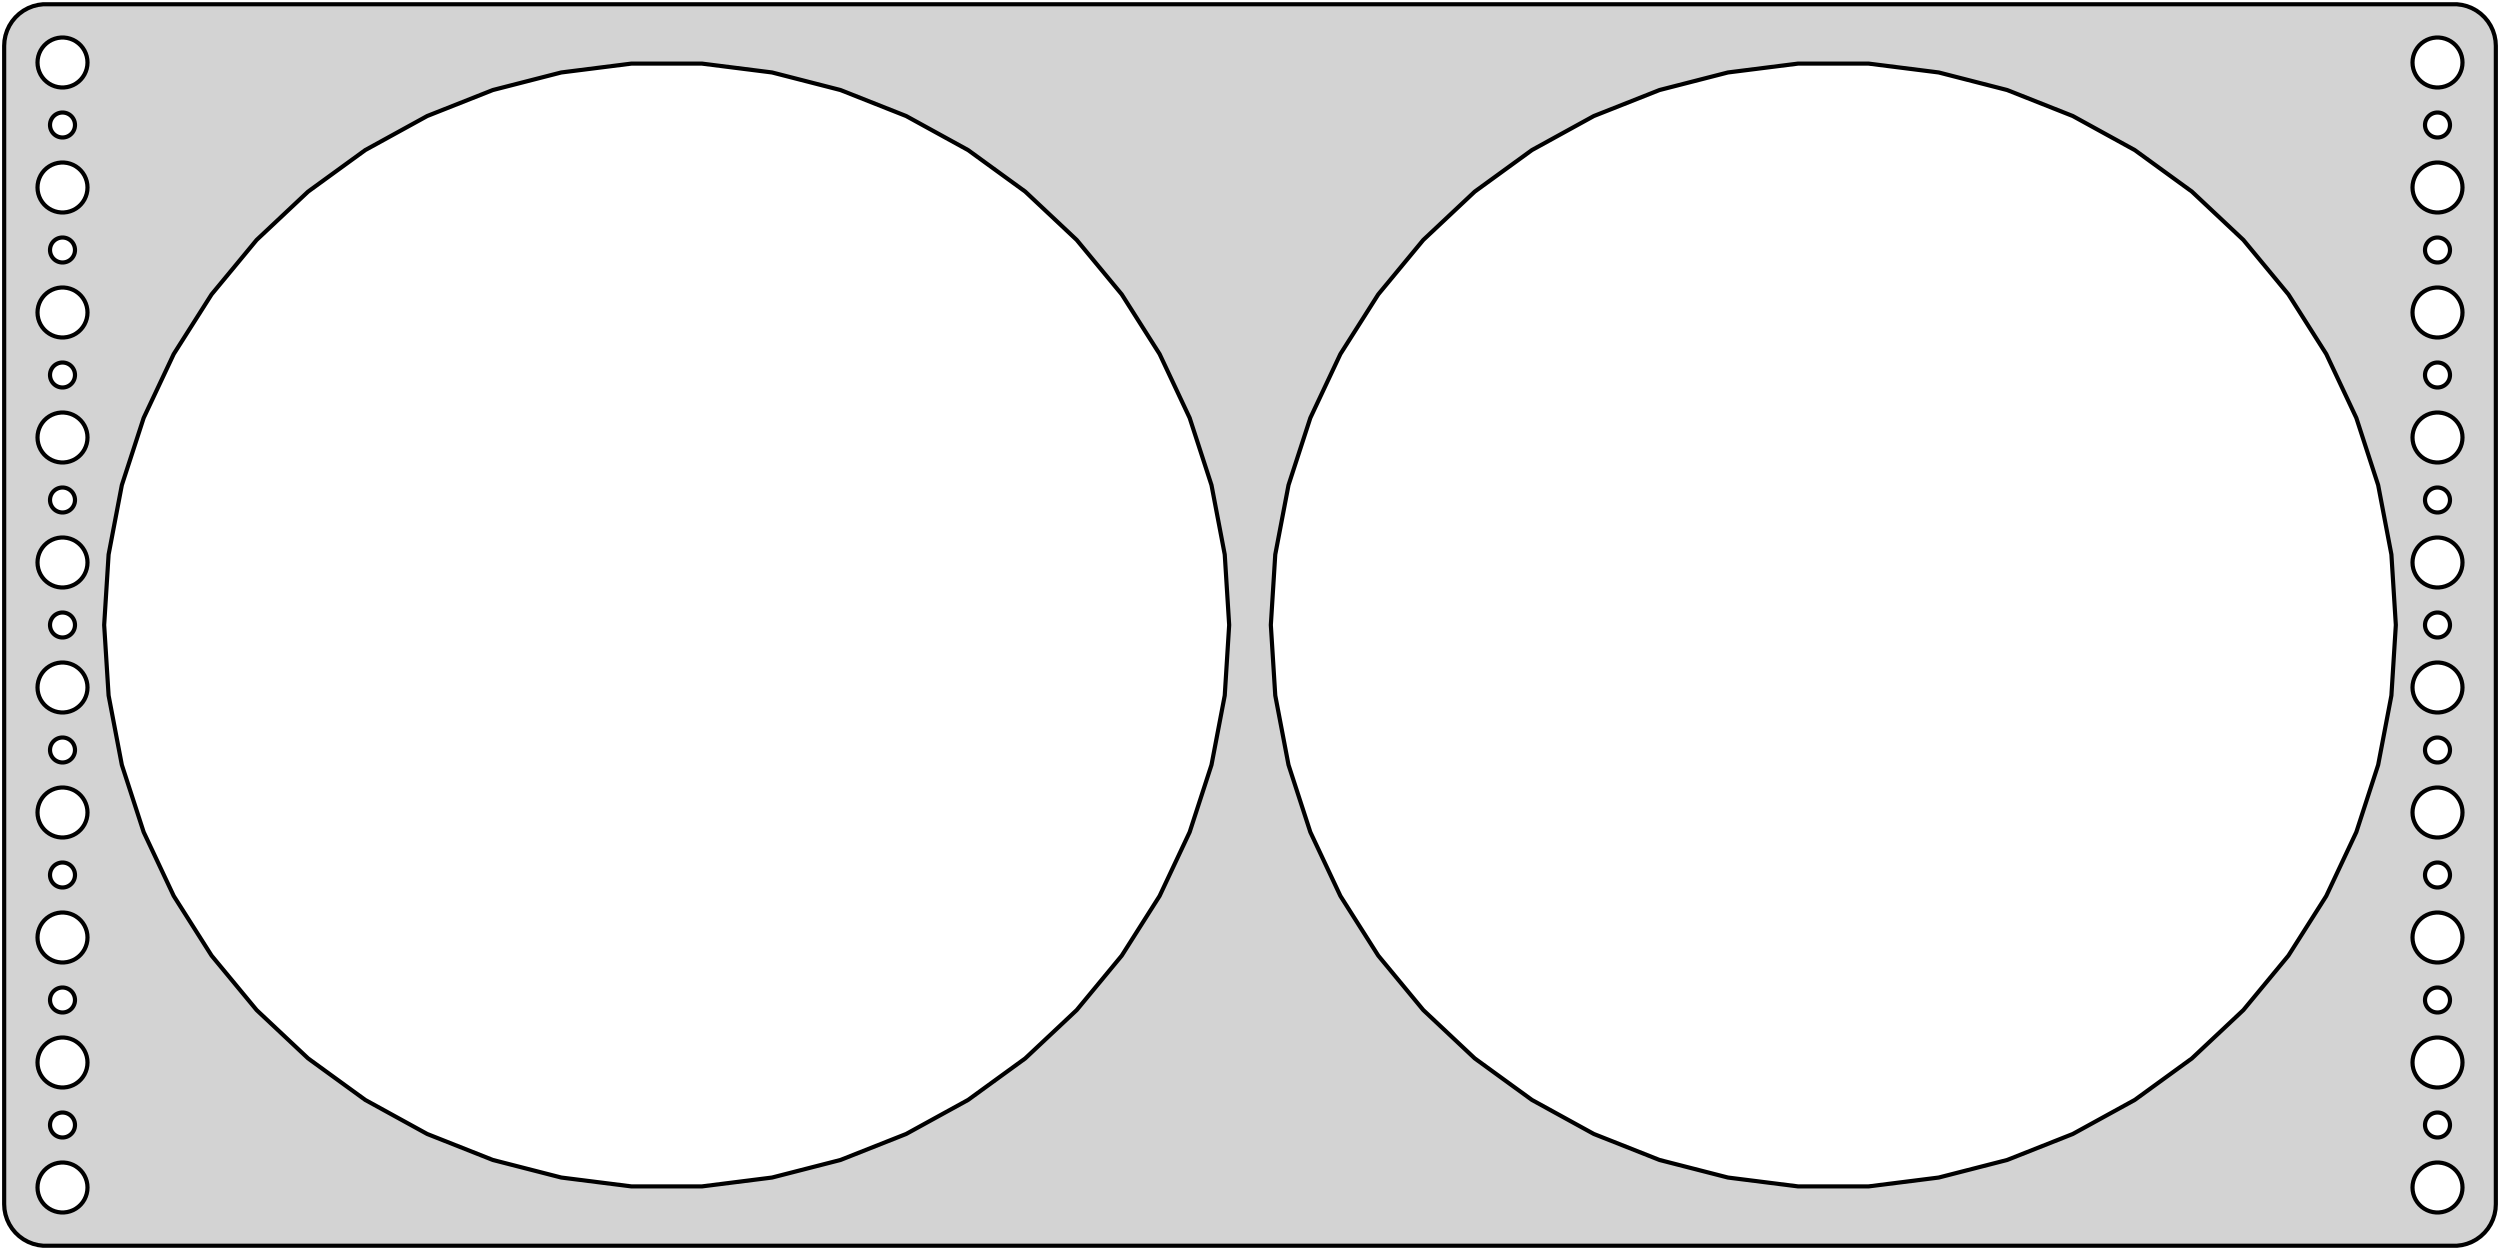 <?xml version="1.0" standalone="no"?>
<!DOCTYPE svg PUBLIC "-//W3C//DTD SVG 1.1//EN" "http://www.w3.org/Graphics/SVG/1.1/DTD/svg11.dtd">
<svg width="300mm" height="150mm" viewBox="-150 -75 300 150" xmlns="http://www.w3.org/2000/svg" version="1.1">
<title>OpenSCAD Model</title>
<path d="
M 145.437,74.411 L 146.045,74.255 L 146.629,74.024 L 147.179,73.722 L 147.687,73.353 L 148.145,72.923
 L 148.545,72.439 L 148.882,71.909 L 149.149,71.341 L 149.343,70.743 L 149.461,70.127 L 149.5,69.5
 L 149.5,-69.5 L 149.461,-70.127 L 149.343,-70.743 L 149.149,-71.341 L 148.882,-71.909 L 148.545,-72.439
 L 148.145,-72.923 L 147.687,-73.353 L 147.179,-73.722 L 146.629,-74.024 L 146.045,-74.255 L 145.437,-74.411
 L 144.814,-74.49 L -144.814,-74.49 L -145.437,-74.411 L -146.045,-74.255 L -146.629,-74.024 L -147.179,-73.722
 L -147.687,-73.353 L -148.145,-72.923 L -148.545,-72.439 L -148.882,-71.909 L -149.149,-71.341 L -149.343,-70.743
 L -149.461,-70.127 L -149.5,-69.5 L -149.5,69.5 L -149.461,70.127 L -149.343,70.743 L -149.149,71.341
 L -148.882,71.909 L -148.545,72.439 L -148.145,72.923 L -147.687,73.353 L -147.179,73.722 L -146.629,74.024
 L -146.045,74.255 L -145.437,74.411 L -144.814,74.49 L 144.814,74.49 z
M -142.688,-64.506 L -143.062,-64.553 L -143.427,-64.647 L -143.777,-64.785 L -144.107,-64.967 L -144.412,-65.189
 L -144.687,-65.446 L -144.927,-65.737 L -145.129,-66.055 L -145.289,-66.396 L -145.406,-66.754 L -145.476,-67.124
 L -145.5,-67.5 L -145.476,-67.876 L -145.406,-68.246 L -145.289,-68.604 L -145.129,-68.945 L -144.927,-69.263
 L -144.687,-69.554 L -144.412,-69.811 L -144.107,-70.033 L -143.777,-70.215 L -143.427,-70.353 L -143.062,-70.447
 L -142.688,-70.494 L -142.312,-70.494 L -141.938,-70.447 L -141.573,-70.353 L -141.223,-70.215 L -140.893,-70.033
 L -140.588,-69.811 L -140.313,-69.554 L -140.073,-69.263 L -139.871,-68.945 L -139.711,-68.604 L -139.594,-68.246
 L -139.524,-67.876 L -139.5,-67.5 L -139.524,-67.124 L -139.594,-66.754 L -139.711,-66.396 L -139.871,-66.055
 L -140.073,-65.737 L -140.313,-65.446 L -140.588,-65.189 L -140.893,-64.967 L -141.223,-64.785 L -141.573,-64.647
 L -141.938,-64.553 L -142.312,-64.506 z
M 142.312,-64.506 L 141.938,-64.553 L 141.573,-64.647 L 141.223,-64.785 L 140.893,-64.967 L 140.588,-65.189
 L 140.313,-65.446 L 140.073,-65.737 L 139.871,-66.055 L 139.711,-66.396 L 139.594,-66.754 L 139.524,-67.124
 L 139.5,-67.5 L 139.524,-67.876 L 139.594,-68.246 L 139.711,-68.604 L 139.871,-68.945 L 140.073,-69.263
 L 140.313,-69.554 L 140.588,-69.811 L 140.893,-70.033 L 141.223,-70.215 L 141.573,-70.353 L 141.938,-70.447
 L 142.312,-70.494 L 142.688,-70.494 L 143.062,-70.447 L 143.427,-70.353 L 143.777,-70.215 L 144.107,-70.033
 L 144.412,-69.811 L 144.687,-69.554 L 144.927,-69.263 L 145.129,-68.945 L 145.289,-68.604 L 145.406,-68.246
 L 145.476,-67.876 L 145.5,-67.5 L 145.476,-67.124 L 145.406,-66.754 L 145.289,-66.396 L 145.129,-66.055
 L 144.927,-65.737 L 144.687,-65.446 L 144.412,-65.189 L 144.107,-64.967 L 143.777,-64.785 L 143.427,-64.647
 L 143.062,-64.553 L 142.688,-64.506 z
M -74.238,67.367 L -82.648,66.304 L -90.859,64.196 L -98.74,61.076 L -106.168,56.992 L -113.026,52.01
 L -119.205,46.207 L -124.609,39.675 L -129.151,32.518 L -132.76,24.848 L -135.379,16.787 L -136.968,8.46
 L -137.5,-0 L -136.968,-8.46 L -135.379,-16.787 L -132.76,-24.848 L -129.151,-32.518 L -124.609,-39.675
 L -119.205,-46.207 L -113.026,-52.01 L -106.168,-56.992 L -98.74,-61.076 L -90.859,-64.196 L -82.648,-66.304
 L -74.238,-67.367 L -65.762,-67.367 L -57.352,-66.304 L -49.141,-64.196 L -41.26,-61.076 L -33.832,-56.992
 L -26.974,-52.01 L -20.795,-46.207 L -15.391,-39.675 L -10.849,-32.518 L -7.24,-24.848 L -4.621,-16.787
 L -3.032,-8.46 L -2.5,-0 L -3.032,8.46 L -4.621,16.787 L -7.24,24.848 L -10.849,32.518
 L -15.391,39.675 L -20.795,46.207 L -26.974,52.01 L -33.832,56.992 L -41.26,61.076 L -49.141,64.196
 L -57.352,66.304 L -65.762,67.367 z
M 65.762,67.367 L 57.352,66.304 L 49.141,64.196 L 41.26,61.076 L 33.832,56.992 L 26.974,52.01
 L 20.795,46.207 L 15.391,39.675 L 10.849,32.518 L 7.24,24.848 L 4.621,16.787 L 3.032,8.46
 L 2.5,-0 L 3.032,-8.46 L 4.621,-16.787 L 7.24,-24.848 L 10.849,-32.518 L 15.391,-39.675
 L 20.795,-46.207 L 26.974,-52.01 L 33.832,-56.992 L 41.26,-61.076 L 49.141,-64.196 L 57.352,-66.304
 L 65.762,-67.367 L 74.238,-67.367 L 82.648,-66.304 L 90.859,-64.196 L 98.74,-61.076 L 106.168,-56.992
 L 113.026,-52.01 L 119.205,-46.207 L 124.609,-39.675 L 129.151,-32.518 L 132.76,-24.848 L 135.379,-16.787
 L 136.968,-8.46 L 137.5,-0 L 136.968,8.46 L 135.379,16.787 L 132.76,24.848 L 129.151,32.518
 L 124.609,39.675 L 119.205,46.207 L 113.026,52.01 L 106.168,56.992 L 98.74,61.076 L 90.859,64.196
 L 82.648,66.304 L 74.238,67.367 z
M -142.594,-58.503 L -142.781,-58.527 L -142.964,-58.573 L -143.139,-58.643 L -143.304,-58.733 L -143.456,-58.844
 L -143.593,-58.973 L -143.714,-59.118 L -143.814,-59.277 L -143.895,-59.448 L -143.953,-59.627 L -143.988,-59.812
 L -144,-60 L -143.988,-60.188 L -143.953,-60.373 L -143.895,-60.552 L -143.814,-60.723 L -143.714,-60.882
 L -143.593,-61.027 L -143.456,-61.156 L -143.304,-61.267 L -143.139,-61.357 L -142.964,-61.427 L -142.781,-61.473
 L -142.594,-61.497 L -142.406,-61.497 L -142.219,-61.473 L -142.036,-61.427 L -141.861,-61.357 L -141.696,-61.267
 L -141.544,-61.156 L -141.407,-61.027 L -141.286,-60.882 L -141.186,-60.723 L -141.105,-60.552 L -141.047,-60.373
 L -141.012,-60.188 L -141,-60 L -141.012,-59.812 L -141.047,-59.627 L -141.105,-59.448 L -141.186,-59.277
 L -141.286,-59.118 L -141.407,-58.973 L -141.544,-58.844 L -141.696,-58.733 L -141.861,-58.643 L -142.036,-58.573
 L -142.219,-58.527 L -142.406,-58.503 z
M 142.406,-58.503 L 142.219,-58.527 L 142.036,-58.573 L 141.861,-58.643 L 141.696,-58.733 L 141.544,-58.844
 L 141.407,-58.973 L 141.286,-59.118 L 141.186,-59.277 L 141.105,-59.448 L 141.047,-59.627 L 141.012,-59.812
 L 141,-60 L 141.012,-60.188 L 141.047,-60.373 L 141.105,-60.552 L 141.186,-60.723 L 141.286,-60.882
 L 141.407,-61.027 L 141.544,-61.156 L 141.696,-61.267 L 141.861,-61.357 L 142.036,-61.427 L 142.219,-61.473
 L 142.406,-61.497 L 142.594,-61.497 L 142.781,-61.473 L 142.964,-61.427 L 143.139,-61.357 L 143.304,-61.267
 L 143.456,-61.156 L 143.593,-61.027 L 143.714,-60.882 L 143.814,-60.723 L 143.895,-60.552 L 143.953,-60.373
 L 143.988,-60.188 L 144,-60 L 143.988,-59.812 L 143.953,-59.627 L 143.895,-59.448 L 143.814,-59.277
 L 143.714,-59.118 L 143.593,-58.973 L 143.456,-58.844 L 143.304,-58.733 L 143.139,-58.643 L 142.964,-58.573
 L 142.781,-58.527 L 142.594,-58.503 z
M -142.688,-49.506 L -143.062,-49.553 L -143.427,-49.647 L -143.777,-49.785 L -144.107,-49.967 L -144.412,-50.188
 L -144.687,-50.446 L -144.927,-50.737 L -145.129,-51.055 L -145.289,-51.396 L -145.406,-51.754 L -145.476,-52.124
 L -145.5,-52.5 L -145.476,-52.876 L -145.406,-53.246 L -145.289,-53.604 L -145.129,-53.945 L -144.927,-54.263
 L -144.687,-54.554 L -144.412,-54.812 L -144.107,-55.033 L -143.777,-55.215 L -143.427,-55.353 L -143.062,-55.447
 L -142.688,-55.494 L -142.312,-55.494 L -141.938,-55.447 L -141.573,-55.353 L -141.223,-55.215 L -140.893,-55.033
 L -140.588,-54.812 L -140.313,-54.554 L -140.073,-54.263 L -139.871,-53.945 L -139.711,-53.604 L -139.594,-53.246
 L -139.524,-52.876 L -139.5,-52.5 L -139.524,-52.124 L -139.594,-51.754 L -139.711,-51.396 L -139.871,-51.055
 L -140.073,-50.737 L -140.313,-50.446 L -140.588,-50.188 L -140.893,-49.967 L -141.223,-49.785 L -141.573,-49.647
 L -141.938,-49.553 L -142.312,-49.506 z
M 142.312,-49.506 L 141.938,-49.553 L 141.573,-49.647 L 141.223,-49.785 L 140.893,-49.967 L 140.588,-50.188
 L 140.313,-50.446 L 140.073,-50.737 L 139.871,-51.055 L 139.711,-51.396 L 139.594,-51.754 L 139.524,-52.124
 L 139.5,-52.5 L 139.524,-52.876 L 139.594,-53.246 L 139.711,-53.604 L 139.871,-53.945 L 140.073,-54.263
 L 140.313,-54.554 L 140.588,-54.812 L 140.893,-55.033 L 141.223,-55.215 L 141.573,-55.353 L 141.938,-55.447
 L 142.312,-55.494 L 142.688,-55.494 L 143.062,-55.447 L 143.427,-55.353 L 143.777,-55.215 L 144.107,-55.033
 L 144.412,-54.812 L 144.687,-54.554 L 144.927,-54.263 L 145.129,-53.945 L 145.289,-53.604 L 145.406,-53.246
 L 145.476,-52.876 L 145.5,-52.5 L 145.476,-52.124 L 145.406,-51.754 L 145.289,-51.396 L 145.129,-51.055
 L 144.927,-50.737 L 144.687,-50.446 L 144.412,-50.188 L 144.107,-49.967 L 143.777,-49.785 L 143.427,-49.647
 L 143.062,-49.553 L 142.688,-49.506 z
M 142.406,-43.503 L 142.219,-43.527 L 142.036,-43.573 L 141.861,-43.643 L 141.696,-43.733 L 141.544,-43.844
 L 141.407,-43.973 L 141.286,-44.118 L 141.186,-44.277 L 141.105,-44.448 L 141.047,-44.627 L 141.012,-44.812
 L 141,-45 L 141.012,-45.188 L 141.047,-45.373 L 141.105,-45.552 L 141.186,-45.723 L 141.286,-45.882
 L 141.407,-46.027 L 141.544,-46.156 L 141.696,-46.267 L 141.861,-46.357 L 142.036,-46.427 L 142.219,-46.473
 L 142.406,-46.497 L 142.594,-46.497 L 142.781,-46.473 L 142.964,-46.427 L 143.139,-46.357 L 143.304,-46.267
 L 143.456,-46.156 L 143.593,-46.027 L 143.714,-45.882 L 143.814,-45.723 L 143.895,-45.552 L 143.953,-45.373
 L 143.988,-45.188 L 144,-45 L 143.988,-44.812 L 143.953,-44.627 L 143.895,-44.448 L 143.814,-44.277
 L 143.714,-44.118 L 143.593,-43.973 L 143.456,-43.844 L 143.304,-43.733 L 143.139,-43.643 L 142.964,-43.573
 L 142.781,-43.527 L 142.594,-43.503 z
M -142.594,-43.503 L -142.781,-43.527 L -142.964,-43.573 L -143.139,-43.643 L -143.304,-43.733 L -143.456,-43.844
 L -143.593,-43.973 L -143.714,-44.118 L -143.814,-44.277 L -143.895,-44.448 L -143.953,-44.627 L -143.988,-44.812
 L -144,-45 L -143.988,-45.188 L -143.953,-45.373 L -143.895,-45.552 L -143.814,-45.723 L -143.714,-45.882
 L -143.593,-46.027 L -143.456,-46.156 L -143.304,-46.267 L -143.139,-46.357 L -142.964,-46.427 L -142.781,-46.473
 L -142.594,-46.497 L -142.406,-46.497 L -142.219,-46.473 L -142.036,-46.427 L -141.861,-46.357 L -141.696,-46.267
 L -141.544,-46.156 L -141.407,-46.027 L -141.286,-45.882 L -141.186,-45.723 L -141.105,-45.552 L -141.047,-45.373
 L -141.012,-45.188 L -141,-45 L -141.012,-44.812 L -141.047,-44.627 L -141.105,-44.448 L -141.186,-44.277
 L -141.286,-44.118 L -141.407,-43.973 L -141.544,-43.844 L -141.696,-43.733 L -141.861,-43.643 L -142.036,-43.573
 L -142.219,-43.527 L -142.406,-43.503 z
M 142.312,-34.506 L 141.938,-34.553 L 141.573,-34.647 L 141.223,-34.785 L 140.893,-34.967 L 140.588,-35.188
 L 140.313,-35.446 L 140.073,-35.737 L 139.871,-36.055 L 139.711,-36.396 L 139.594,-36.754 L 139.524,-37.124
 L 139.5,-37.5 L 139.524,-37.876 L 139.594,-38.246 L 139.711,-38.604 L 139.871,-38.945 L 140.073,-39.263
 L 140.313,-39.554 L 140.588,-39.812 L 140.893,-40.033 L 141.223,-40.215 L 141.573,-40.353 L 141.938,-40.447
 L 142.312,-40.494 L 142.688,-40.494 L 143.062,-40.447 L 143.427,-40.353 L 143.777,-40.215 L 144.107,-40.033
 L 144.412,-39.812 L 144.687,-39.554 L 144.927,-39.263 L 145.129,-38.945 L 145.289,-38.604 L 145.406,-38.246
 L 145.476,-37.876 L 145.5,-37.5 L 145.476,-37.124 L 145.406,-36.754 L 145.289,-36.396 L 145.129,-36.055
 L 144.927,-35.737 L 144.687,-35.446 L 144.412,-35.188 L 144.107,-34.967 L 143.777,-34.785 L 143.427,-34.647
 L 143.062,-34.553 L 142.688,-34.506 z
M -142.688,-34.506 L -143.062,-34.553 L -143.427,-34.647 L -143.777,-34.785 L -144.107,-34.967 L -144.412,-35.188
 L -144.687,-35.446 L -144.927,-35.737 L -145.129,-36.055 L -145.289,-36.396 L -145.406,-36.754 L -145.476,-37.124
 L -145.5,-37.5 L -145.476,-37.876 L -145.406,-38.246 L -145.289,-38.604 L -145.129,-38.945 L -144.927,-39.263
 L -144.687,-39.554 L -144.412,-39.812 L -144.107,-40.033 L -143.777,-40.215 L -143.427,-40.353 L -143.062,-40.447
 L -142.688,-40.494 L -142.312,-40.494 L -141.938,-40.447 L -141.573,-40.353 L -141.223,-40.215 L -140.893,-40.033
 L -140.588,-39.812 L -140.313,-39.554 L -140.073,-39.263 L -139.871,-38.945 L -139.711,-38.604 L -139.594,-38.246
 L -139.524,-37.876 L -139.5,-37.5 L -139.524,-37.124 L -139.594,-36.754 L -139.711,-36.396 L -139.871,-36.055
 L -140.073,-35.737 L -140.313,-35.446 L -140.588,-35.188 L -140.893,-34.967 L -141.223,-34.785 L -141.573,-34.647
 L -141.938,-34.553 L -142.312,-34.506 z
M 142.406,-28.503 L 142.219,-28.527 L 142.036,-28.573 L 141.861,-28.643 L 141.696,-28.733 L 141.544,-28.844
 L 141.407,-28.973 L 141.286,-29.118 L 141.186,-29.277 L 141.105,-29.448 L 141.047,-29.627 L 141.012,-29.812
 L 141,-30 L 141.012,-30.188 L 141.047,-30.373 L 141.105,-30.552 L 141.186,-30.723 L 141.286,-30.882
 L 141.407,-31.027 L 141.544,-31.156 L 141.696,-31.267 L 141.861,-31.357 L 142.036,-31.427 L 142.219,-31.473
 L 142.406,-31.497 L 142.594,-31.497 L 142.781,-31.473 L 142.964,-31.427 L 143.139,-31.357 L 143.304,-31.267
 L 143.456,-31.156 L 143.593,-31.027 L 143.714,-30.882 L 143.814,-30.723 L 143.895,-30.552 L 143.953,-30.373
 L 143.988,-30.188 L 144,-30 L 143.988,-29.812 L 143.953,-29.627 L 143.895,-29.448 L 143.814,-29.277
 L 143.714,-29.118 L 143.593,-28.973 L 143.456,-28.844 L 143.304,-28.733 L 143.139,-28.643 L 142.964,-28.573
 L 142.781,-28.527 L 142.594,-28.503 z
M -142.594,-28.503 L -142.781,-28.527 L -142.964,-28.573 L -143.139,-28.643 L -143.304,-28.733 L -143.456,-28.844
 L -143.593,-28.973 L -143.714,-29.118 L -143.814,-29.277 L -143.895,-29.448 L -143.953,-29.627 L -143.988,-29.812
 L -144,-30 L -143.988,-30.188 L -143.953,-30.373 L -143.895,-30.552 L -143.814,-30.723 L -143.714,-30.882
 L -143.593,-31.027 L -143.456,-31.156 L -143.304,-31.267 L -143.139,-31.357 L -142.964,-31.427 L -142.781,-31.473
 L -142.594,-31.497 L -142.406,-31.497 L -142.219,-31.473 L -142.036,-31.427 L -141.861,-31.357 L -141.696,-31.267
 L -141.544,-31.156 L -141.407,-31.027 L -141.286,-30.882 L -141.186,-30.723 L -141.105,-30.552 L -141.047,-30.373
 L -141.012,-30.188 L -141,-30 L -141.012,-29.812 L -141.047,-29.627 L -141.105,-29.448 L -141.186,-29.277
 L -141.286,-29.118 L -141.407,-28.973 L -141.544,-28.844 L -141.696,-28.733 L -141.861,-28.643 L -142.036,-28.573
 L -142.219,-28.527 L -142.406,-28.503 z
M 142.312,-19.506 L 141.938,-19.553 L 141.573,-19.647 L 141.223,-19.785 L 140.893,-19.967 L 140.588,-20.188
 L 140.313,-20.446 L 140.073,-20.737 L 139.871,-21.055 L 139.711,-21.396 L 139.594,-21.754 L 139.524,-22.124
 L 139.5,-22.5 L 139.524,-22.876 L 139.594,-23.246 L 139.711,-23.604 L 139.871,-23.945 L 140.073,-24.263
 L 140.313,-24.554 L 140.588,-24.811 L 140.893,-25.033 L 141.223,-25.215 L 141.573,-25.353 L 141.938,-25.447
 L 142.312,-25.494 L 142.688,-25.494 L 143.062,-25.447 L 143.427,-25.353 L 143.777,-25.215 L 144.107,-25.033
 L 144.412,-24.811 L 144.687,-24.554 L 144.927,-24.263 L 145.129,-23.945 L 145.289,-23.604 L 145.406,-23.246
 L 145.476,-22.876 L 145.5,-22.5 L 145.476,-22.124 L 145.406,-21.754 L 145.289,-21.396 L 145.129,-21.055
 L 144.927,-20.737 L 144.687,-20.446 L 144.412,-20.188 L 144.107,-19.967 L 143.777,-19.785 L 143.427,-19.647
 L 143.062,-19.553 L 142.688,-19.506 z
M -142.688,-19.506 L -143.062,-19.553 L -143.427,-19.647 L -143.777,-19.785 L -144.107,-19.967 L -144.412,-20.188
 L -144.687,-20.446 L -144.927,-20.737 L -145.129,-21.055 L -145.289,-21.396 L -145.406,-21.754 L -145.476,-22.124
 L -145.5,-22.5 L -145.476,-22.876 L -145.406,-23.246 L -145.289,-23.604 L -145.129,-23.945 L -144.927,-24.263
 L -144.687,-24.554 L -144.412,-24.811 L -144.107,-25.033 L -143.777,-25.215 L -143.427,-25.353 L -143.062,-25.447
 L -142.688,-25.494 L -142.312,-25.494 L -141.938,-25.447 L -141.573,-25.353 L -141.223,-25.215 L -140.893,-25.033
 L -140.588,-24.811 L -140.313,-24.554 L -140.073,-24.263 L -139.871,-23.945 L -139.711,-23.604 L -139.594,-23.246
 L -139.524,-22.876 L -139.5,-22.5 L -139.524,-22.124 L -139.594,-21.754 L -139.711,-21.396 L -139.871,-21.055
 L -140.073,-20.737 L -140.313,-20.446 L -140.588,-20.188 L -140.893,-19.967 L -141.223,-19.785 L -141.573,-19.647
 L -141.938,-19.553 L -142.312,-19.506 z
M 142.406,-13.503 L 142.219,-13.527 L 142.036,-13.573 L 141.861,-13.643 L 141.696,-13.733 L 141.544,-13.844
 L 141.407,-13.973 L 141.286,-14.118 L 141.186,-14.277 L 141.105,-14.448 L 141.047,-14.627 L 141.012,-14.812
 L 141,-15 L 141.012,-15.188 L 141.047,-15.373 L 141.105,-15.552 L 141.186,-15.723 L 141.286,-15.882
 L 141.407,-16.027 L 141.544,-16.156 L 141.696,-16.267 L 141.861,-16.357 L 142.036,-16.427 L 142.219,-16.473
 L 142.406,-16.497 L 142.594,-16.497 L 142.781,-16.473 L 142.964,-16.427 L 143.139,-16.357 L 143.304,-16.267
 L 143.456,-16.156 L 143.593,-16.027 L 143.714,-15.882 L 143.814,-15.723 L 143.895,-15.552 L 143.953,-15.373
 L 143.988,-15.188 L 144,-15 L 143.988,-14.812 L 143.953,-14.627 L 143.895,-14.448 L 143.814,-14.277
 L 143.714,-14.118 L 143.593,-13.973 L 143.456,-13.844 L 143.304,-13.733 L 143.139,-13.643 L 142.964,-13.573
 L 142.781,-13.527 L 142.594,-13.503 z
M -142.594,-13.503 L -142.781,-13.527 L -142.964,-13.573 L -143.139,-13.643 L -143.304,-13.733 L -143.456,-13.844
 L -143.593,-13.973 L -143.714,-14.118 L -143.814,-14.277 L -143.895,-14.448 L -143.953,-14.627 L -143.988,-14.812
 L -144,-15 L -143.988,-15.188 L -143.953,-15.373 L -143.895,-15.552 L -143.814,-15.723 L -143.714,-15.882
 L -143.593,-16.027 L -143.456,-16.156 L -143.304,-16.267 L -143.139,-16.357 L -142.964,-16.427 L -142.781,-16.473
 L -142.594,-16.497 L -142.406,-16.497 L -142.219,-16.473 L -142.036,-16.427 L -141.861,-16.357 L -141.696,-16.267
 L -141.544,-16.156 L -141.407,-16.027 L -141.286,-15.882 L -141.186,-15.723 L -141.105,-15.552 L -141.047,-15.373
 L -141.012,-15.188 L -141,-15 L -141.012,-14.812 L -141.047,-14.627 L -141.105,-14.448 L -141.186,-14.277
 L -141.286,-14.118 L -141.407,-13.973 L -141.544,-13.844 L -141.696,-13.733 L -141.861,-13.643 L -142.036,-13.573
 L -142.219,-13.527 L -142.406,-13.503 z
M -142.688,-4.506 L -143.062,-4.553 L -143.427,-4.647 L -143.777,-4.786 L -144.107,-4.967 L -144.412,-5.188
 L -144.687,-5.446 L -144.927,-5.737 L -145.129,-6.055 L -145.289,-6.396 L -145.406,-6.754 L -145.476,-7.124
 L -145.5,-7.5 L -145.476,-7.876 L -145.406,-8.246 L -145.289,-8.604 L -145.129,-8.945 L -144.927,-9.263
 L -144.687,-9.554 L -144.412,-9.812 L -144.107,-10.033 L -143.777,-10.214 L -143.427,-10.353 L -143.062,-10.447
 L -142.688,-10.494 L -142.312,-10.494 L -141.938,-10.447 L -141.573,-10.353 L -141.223,-10.214 L -140.893,-10.033
 L -140.588,-9.812 L -140.313,-9.554 L -140.073,-9.263 L -139.871,-8.945 L -139.711,-8.604 L -139.594,-8.246
 L -139.524,-7.876 L -139.5,-7.5 L -139.524,-7.124 L -139.594,-6.754 L -139.711,-6.396 L -139.871,-6.055
 L -140.073,-5.737 L -140.313,-5.446 L -140.588,-5.188 L -140.893,-4.967 L -141.223,-4.786 L -141.573,-4.647
 L -141.938,-4.553 L -142.312,-4.506 z
M 142.312,-4.506 L 141.938,-4.553 L 141.573,-4.647 L 141.223,-4.786 L 140.893,-4.967 L 140.588,-5.188
 L 140.313,-5.446 L 140.073,-5.737 L 139.871,-6.055 L 139.711,-6.396 L 139.594,-6.754 L 139.524,-7.124
 L 139.5,-7.5 L 139.524,-7.876 L 139.594,-8.246 L 139.711,-8.604 L 139.871,-8.945 L 140.073,-9.263
 L 140.313,-9.554 L 140.588,-9.812 L 140.893,-10.033 L 141.223,-10.214 L 141.573,-10.353 L 141.938,-10.447
 L 142.312,-10.494 L 142.688,-10.494 L 143.062,-10.447 L 143.427,-10.353 L 143.777,-10.214 L 144.107,-10.033
 L 144.412,-9.812 L 144.687,-9.554 L 144.927,-9.263 L 145.129,-8.945 L 145.289,-8.604 L 145.406,-8.246
 L 145.476,-7.876 L 145.5,-7.5 L 145.476,-7.124 L 145.406,-6.754 L 145.289,-6.396 L 145.129,-6.055
 L 144.927,-5.737 L 144.687,-5.446 L 144.412,-5.188 L 144.107,-4.967 L 143.777,-4.786 L 143.427,-4.647
 L 143.062,-4.553 L 142.688,-4.506 z
M -142.594,1.497 L -142.781,1.473 L -142.964,1.427 L -143.139,1.357 L -143.304,1.266 L -143.456,1.156
 L -143.593,1.027 L -143.714,0.882 L -143.814,0.723 L -143.895,0.552 L -143.953,0.373 L -143.988,0.188
 L -144,-0 L -143.988,-0.188 L -143.953,-0.373 L -143.895,-0.552 L -143.814,-0.723 L -143.714,-0.882
 L -143.593,-1.027 L -143.456,-1.156 L -143.304,-1.266 L -143.139,-1.357 L -142.964,-1.427 L -142.781,-1.473
 L -142.594,-1.497 L -142.406,-1.497 L -142.219,-1.473 L -142.036,-1.427 L -141.861,-1.357 L -141.696,-1.266
 L -141.544,-1.156 L -141.407,-1.027 L -141.286,-0.882 L -141.186,-0.723 L -141.105,-0.552 L -141.047,-0.373
 L -141.012,-0.188 L -141,-0 L -141.012,0.188 L -141.047,0.373 L -141.105,0.552 L -141.186,0.723
 L -141.286,0.882 L -141.407,1.027 L -141.544,1.156 L -141.696,1.266 L -141.861,1.357 L -142.036,1.427
 L -142.219,1.473 L -142.406,1.497 z
M 142.406,1.497 L 142.219,1.473 L 142.036,1.427 L 141.861,1.357 L 141.696,1.266 L 141.544,1.156
 L 141.407,1.027 L 141.286,0.882 L 141.186,0.723 L 141.105,0.552 L 141.047,0.373 L 141.012,0.188
 L 141,-0 L 141.012,-0.188 L 141.047,-0.373 L 141.105,-0.552 L 141.186,-0.723 L 141.286,-0.882
 L 141.407,-1.027 L 141.544,-1.156 L 141.696,-1.266 L 141.861,-1.357 L 142.036,-1.427 L 142.219,-1.473
 L 142.406,-1.497 L 142.594,-1.497 L 142.781,-1.473 L 142.964,-1.427 L 143.139,-1.357 L 143.304,-1.266
 L 143.456,-1.156 L 143.593,-1.027 L 143.714,-0.882 L 143.814,-0.723 L 143.895,-0.552 L 143.953,-0.373
 L 143.988,-0.188 L 144,-0 L 143.988,0.188 L 143.953,0.373 L 143.895,0.552 L 143.814,0.723
 L 143.714,0.882 L 143.593,1.027 L 143.456,1.156 L 143.304,1.266 L 143.139,1.357 L 142.964,1.427
 L 142.781,1.473 L 142.594,1.497 z
M 142.312,10.494 L 141.938,10.447 L 141.573,10.353 L 141.223,10.214 L 140.893,10.033 L 140.588,9.812
 L 140.313,9.554 L 140.073,9.263 L 139.871,8.945 L 139.711,8.604 L 139.594,8.246 L 139.524,7.876
 L 139.5,7.5 L 139.524,7.124 L 139.594,6.754 L 139.711,6.396 L 139.871,6.055 L 140.073,5.737
 L 140.313,5.446 L 140.588,5.188 L 140.893,4.967 L 141.223,4.786 L 141.573,4.647 L 141.938,4.553
 L 142.312,4.506 L 142.688,4.506 L 143.062,4.553 L 143.427,4.647 L 143.777,4.786 L 144.107,4.967
 L 144.412,5.188 L 144.687,5.446 L 144.927,5.737 L 145.129,6.055 L 145.289,6.396 L 145.406,6.754
 L 145.476,7.124 L 145.5,7.5 L 145.476,7.876 L 145.406,8.246 L 145.289,8.604 L 145.129,8.945
 L 144.927,9.263 L 144.687,9.554 L 144.412,9.812 L 144.107,10.033 L 143.777,10.214 L 143.427,10.353
 L 143.062,10.447 L 142.688,10.494 z
M -142.688,10.494 L -143.062,10.447 L -143.427,10.353 L -143.777,10.214 L -144.107,10.033 L -144.412,9.812
 L -144.687,9.554 L -144.927,9.263 L -145.129,8.945 L -145.289,8.604 L -145.406,8.246 L -145.476,7.876
 L -145.5,7.5 L -145.476,7.124 L -145.406,6.754 L -145.289,6.396 L -145.129,6.055 L -144.927,5.737
 L -144.687,5.446 L -144.412,5.188 L -144.107,4.967 L -143.777,4.786 L -143.427,4.647 L -143.062,4.553
 L -142.688,4.506 L -142.312,4.506 L -141.938,4.553 L -141.573,4.647 L -141.223,4.786 L -140.893,4.967
 L -140.588,5.188 L -140.313,5.446 L -140.073,5.737 L -139.871,6.055 L -139.711,6.396 L -139.594,6.754
 L -139.524,7.124 L -139.5,7.5 L -139.524,7.876 L -139.594,8.246 L -139.711,8.604 L -139.871,8.945
 L -140.073,9.263 L -140.313,9.554 L -140.588,9.812 L -140.893,10.033 L -141.223,10.214 L -141.573,10.353
 L -141.938,10.447 L -142.312,10.494 z
M 142.406,16.497 L 142.219,16.473 L 142.036,16.427 L 141.861,16.357 L 141.696,16.267 L 141.544,16.156
 L 141.407,16.027 L 141.286,15.882 L 141.186,15.723 L 141.105,15.552 L 141.047,15.373 L 141.012,15.188
 L 141,15 L 141.012,14.812 L 141.047,14.627 L 141.105,14.448 L 141.186,14.277 L 141.286,14.118
 L 141.407,13.973 L 141.544,13.844 L 141.696,13.733 L 141.861,13.643 L 142.036,13.573 L 142.219,13.527
 L 142.406,13.503 L 142.594,13.503 L 142.781,13.527 L 142.964,13.573 L 143.139,13.643 L 143.304,13.733
 L 143.456,13.844 L 143.593,13.973 L 143.714,14.118 L 143.814,14.277 L 143.895,14.448 L 143.953,14.627
 L 143.988,14.812 L 144,15 L 143.988,15.188 L 143.953,15.373 L 143.895,15.552 L 143.814,15.723
 L 143.714,15.882 L 143.593,16.027 L 143.456,16.156 L 143.304,16.267 L 143.139,16.357 L 142.964,16.427
 L 142.781,16.473 L 142.594,16.497 z
M -142.594,16.497 L -142.781,16.473 L -142.964,16.427 L -143.139,16.357 L -143.304,16.267 L -143.456,16.156
 L -143.593,16.027 L -143.714,15.882 L -143.814,15.723 L -143.895,15.552 L -143.953,15.373 L -143.988,15.188
 L -144,15 L -143.988,14.812 L -143.953,14.627 L -143.895,14.448 L -143.814,14.277 L -143.714,14.118
 L -143.593,13.973 L -143.456,13.844 L -143.304,13.733 L -143.139,13.643 L -142.964,13.573 L -142.781,13.527
 L -142.594,13.503 L -142.406,13.503 L -142.219,13.527 L -142.036,13.573 L -141.861,13.643 L -141.696,13.733
 L -141.544,13.844 L -141.407,13.973 L -141.286,14.118 L -141.186,14.277 L -141.105,14.448 L -141.047,14.627
 L -141.012,14.812 L -141,15 L -141.012,15.188 L -141.047,15.373 L -141.105,15.552 L -141.186,15.723
 L -141.286,15.882 L -141.407,16.027 L -141.544,16.156 L -141.696,16.267 L -141.861,16.357 L -142.036,16.427
 L -142.219,16.473 L -142.406,16.497 z
M -142.688,25.494 L -143.062,25.447 L -143.427,25.353 L -143.777,25.215 L -144.107,25.033 L -144.412,24.811
 L -144.687,24.554 L -144.927,24.263 L -145.129,23.945 L -145.289,23.604 L -145.406,23.246 L -145.476,22.876
 L -145.5,22.5 L -145.476,22.124 L -145.406,21.754 L -145.289,21.396 L -145.129,21.055 L -144.927,20.737
 L -144.687,20.446 L -144.412,20.188 L -144.107,19.967 L -143.777,19.785 L -143.427,19.647 L -143.062,19.553
 L -142.688,19.506 L -142.312,19.506 L -141.938,19.553 L -141.573,19.647 L -141.223,19.785 L -140.893,19.967
 L -140.588,20.188 L -140.313,20.446 L -140.073,20.737 L -139.871,21.055 L -139.711,21.396 L -139.594,21.754
 L -139.524,22.124 L -139.5,22.5 L -139.524,22.876 L -139.594,23.246 L -139.711,23.604 L -139.871,23.945
 L -140.073,24.263 L -140.313,24.554 L -140.588,24.811 L -140.893,25.033 L -141.223,25.215 L -141.573,25.353
 L -141.938,25.447 L -142.312,25.494 z
M 142.312,25.494 L 141.938,25.447 L 141.573,25.353 L 141.223,25.215 L 140.893,25.033 L 140.588,24.811
 L 140.313,24.554 L 140.073,24.263 L 139.871,23.945 L 139.711,23.604 L 139.594,23.246 L 139.524,22.876
 L 139.5,22.5 L 139.524,22.124 L 139.594,21.754 L 139.711,21.396 L 139.871,21.055 L 140.073,20.737
 L 140.313,20.446 L 140.588,20.188 L 140.893,19.967 L 141.223,19.785 L 141.573,19.647 L 141.938,19.553
 L 142.312,19.506 L 142.688,19.506 L 143.062,19.553 L 143.427,19.647 L 143.777,19.785 L 144.107,19.967
 L 144.412,20.188 L 144.687,20.446 L 144.927,20.737 L 145.129,21.055 L 145.289,21.396 L 145.406,21.754
 L 145.476,22.124 L 145.5,22.5 L 145.476,22.876 L 145.406,23.246 L 145.289,23.604 L 145.129,23.945
 L 144.927,24.263 L 144.687,24.554 L 144.412,24.811 L 144.107,25.033 L 143.777,25.215 L 143.427,25.353
 L 143.062,25.447 L 142.688,25.494 z
M -142.594,31.497 L -142.781,31.473 L -142.964,31.427 L -143.139,31.357 L -143.304,31.267 L -143.456,31.156
 L -143.593,31.027 L -143.714,30.882 L -143.814,30.723 L -143.895,30.552 L -143.953,30.373 L -143.988,30.188
 L -144,30 L -143.988,29.812 L -143.953,29.627 L -143.895,29.448 L -143.814,29.277 L -143.714,29.118
 L -143.593,28.973 L -143.456,28.844 L -143.304,28.733 L -143.139,28.643 L -142.964,28.573 L -142.781,28.527
 L -142.594,28.503 L -142.406,28.503 L -142.219,28.527 L -142.036,28.573 L -141.861,28.643 L -141.696,28.733
 L -141.544,28.844 L -141.407,28.973 L -141.286,29.118 L -141.186,29.277 L -141.105,29.448 L -141.047,29.627
 L -141.012,29.812 L -141,30 L -141.012,30.188 L -141.047,30.373 L -141.105,30.552 L -141.186,30.723
 L -141.286,30.882 L -141.407,31.027 L -141.544,31.156 L -141.696,31.267 L -141.861,31.357 L -142.036,31.427
 L -142.219,31.473 L -142.406,31.497 z
M 142.406,31.497 L 142.219,31.473 L 142.036,31.427 L 141.861,31.357 L 141.696,31.267 L 141.544,31.156
 L 141.407,31.027 L 141.286,30.882 L 141.186,30.723 L 141.105,30.552 L 141.047,30.373 L 141.012,30.188
 L 141,30 L 141.012,29.812 L 141.047,29.627 L 141.105,29.448 L 141.186,29.277 L 141.286,29.118
 L 141.407,28.973 L 141.544,28.844 L 141.696,28.733 L 141.861,28.643 L 142.036,28.573 L 142.219,28.527
 L 142.406,28.503 L 142.594,28.503 L 142.781,28.527 L 142.964,28.573 L 143.139,28.643 L 143.304,28.733
 L 143.456,28.844 L 143.593,28.973 L 143.714,29.118 L 143.814,29.277 L 143.895,29.448 L 143.953,29.627
 L 143.988,29.812 L 144,30 L 143.988,30.188 L 143.953,30.373 L 143.895,30.552 L 143.814,30.723
 L 143.714,30.882 L 143.593,31.027 L 143.456,31.156 L 143.304,31.267 L 143.139,31.357 L 142.964,31.427
 L 142.781,31.473 L 142.594,31.497 z
M 142.312,40.494 L 141.938,40.447 L 141.573,40.353 L 141.223,40.215 L 140.893,40.033 L 140.588,39.812
 L 140.313,39.554 L 140.073,39.263 L 139.871,38.945 L 139.711,38.604 L 139.594,38.246 L 139.524,37.876
 L 139.5,37.5 L 139.524,37.124 L 139.594,36.754 L 139.711,36.396 L 139.871,36.055 L 140.073,35.737
 L 140.313,35.446 L 140.588,35.188 L 140.893,34.967 L 141.223,34.785 L 141.573,34.647 L 141.938,34.553
 L 142.312,34.506 L 142.688,34.506 L 143.062,34.553 L 143.427,34.647 L 143.777,34.785 L 144.107,34.967
 L 144.412,35.188 L 144.687,35.446 L 144.927,35.737 L 145.129,36.055 L 145.289,36.396 L 145.406,36.754
 L 145.476,37.124 L 145.5,37.5 L 145.476,37.876 L 145.406,38.246 L 145.289,38.604 L 145.129,38.945
 L 144.927,39.263 L 144.687,39.554 L 144.412,39.812 L 144.107,40.033 L 143.777,40.215 L 143.427,40.353
 L 143.062,40.447 L 142.688,40.494 z
M -142.688,40.494 L -143.062,40.447 L -143.427,40.353 L -143.777,40.215 L -144.107,40.033 L -144.412,39.812
 L -144.687,39.554 L -144.927,39.263 L -145.129,38.945 L -145.289,38.604 L -145.406,38.246 L -145.476,37.876
 L -145.5,37.5 L -145.476,37.124 L -145.406,36.754 L -145.289,36.396 L -145.129,36.055 L -144.927,35.737
 L -144.687,35.446 L -144.412,35.188 L -144.107,34.967 L -143.777,34.785 L -143.427,34.647 L -143.062,34.553
 L -142.688,34.506 L -142.312,34.506 L -141.938,34.553 L -141.573,34.647 L -141.223,34.785 L -140.893,34.967
 L -140.588,35.188 L -140.313,35.446 L -140.073,35.737 L -139.871,36.055 L -139.711,36.396 L -139.594,36.754
 L -139.524,37.124 L -139.5,37.5 L -139.524,37.876 L -139.594,38.246 L -139.711,38.604 L -139.871,38.945
 L -140.073,39.263 L -140.313,39.554 L -140.588,39.812 L -140.893,40.033 L -141.223,40.215 L -141.573,40.353
 L -141.938,40.447 L -142.312,40.494 z
M -142.594,46.497 L -142.781,46.473 L -142.964,46.427 L -143.139,46.357 L -143.304,46.267 L -143.456,46.156
 L -143.593,46.027 L -143.714,45.882 L -143.814,45.723 L -143.895,45.552 L -143.953,45.373 L -143.988,45.188
 L -144,45 L -143.988,44.812 L -143.953,44.627 L -143.895,44.448 L -143.814,44.277 L -143.714,44.118
 L -143.593,43.973 L -143.456,43.844 L -143.304,43.733 L -143.139,43.643 L -142.964,43.573 L -142.781,43.527
 L -142.594,43.503 L -142.406,43.503 L -142.219,43.527 L -142.036,43.573 L -141.861,43.643 L -141.696,43.733
 L -141.544,43.844 L -141.407,43.973 L -141.286,44.118 L -141.186,44.277 L -141.105,44.448 L -141.047,44.627
 L -141.012,44.812 L -141,45 L -141.012,45.188 L -141.047,45.373 L -141.105,45.552 L -141.186,45.723
 L -141.286,45.882 L -141.407,46.027 L -141.544,46.156 L -141.696,46.267 L -141.861,46.357 L -142.036,46.427
 L -142.219,46.473 L -142.406,46.497 z
M 142.406,46.497 L 142.219,46.473 L 142.036,46.427 L 141.861,46.357 L 141.696,46.267 L 141.544,46.156
 L 141.407,46.027 L 141.286,45.882 L 141.186,45.723 L 141.105,45.552 L 141.047,45.373 L 141.012,45.188
 L 141,45 L 141.012,44.812 L 141.047,44.627 L 141.105,44.448 L 141.186,44.277 L 141.286,44.118
 L 141.407,43.973 L 141.544,43.844 L 141.696,43.733 L 141.861,43.643 L 142.036,43.573 L 142.219,43.527
 L 142.406,43.503 L 142.594,43.503 L 142.781,43.527 L 142.964,43.573 L 143.139,43.643 L 143.304,43.733
 L 143.456,43.844 L 143.593,43.973 L 143.714,44.118 L 143.814,44.277 L 143.895,44.448 L 143.953,44.627
 L 143.988,44.812 L 144,45 L 143.988,45.188 L 143.953,45.373 L 143.895,45.552 L 143.814,45.723
 L 143.714,45.882 L 143.593,46.027 L 143.456,46.156 L 143.304,46.267 L 143.139,46.357 L 142.964,46.427
 L 142.781,46.473 L 142.594,46.497 z
M -142.688,55.494 L -143.062,55.447 L -143.427,55.353 L -143.777,55.215 L -144.107,55.033 L -144.412,54.812
 L -144.687,54.554 L -144.927,54.263 L -145.129,53.945 L -145.289,53.604 L -145.406,53.246 L -145.476,52.876
 L -145.5,52.5 L -145.476,52.124 L -145.406,51.754 L -145.289,51.396 L -145.129,51.055 L -144.927,50.737
 L -144.687,50.446 L -144.412,50.188 L -144.107,49.967 L -143.777,49.785 L -143.427,49.647 L -143.062,49.553
 L -142.688,49.506 L -142.312,49.506 L -141.938,49.553 L -141.573,49.647 L -141.223,49.785 L -140.893,49.967
 L -140.588,50.188 L -140.313,50.446 L -140.073,50.737 L -139.871,51.055 L -139.711,51.396 L -139.594,51.754
 L -139.524,52.124 L -139.5,52.5 L -139.524,52.876 L -139.594,53.246 L -139.711,53.604 L -139.871,53.945
 L -140.073,54.263 L -140.313,54.554 L -140.588,54.812 L -140.893,55.033 L -141.223,55.215 L -141.573,55.353
 L -141.938,55.447 L -142.312,55.494 z
M 142.312,55.494 L 141.938,55.447 L 141.573,55.353 L 141.223,55.215 L 140.893,55.033 L 140.588,54.812
 L 140.313,54.554 L 140.073,54.263 L 139.871,53.945 L 139.711,53.604 L 139.594,53.246 L 139.524,52.876
 L 139.5,52.5 L 139.524,52.124 L 139.594,51.754 L 139.711,51.396 L 139.871,51.055 L 140.073,50.737
 L 140.313,50.446 L 140.588,50.188 L 140.893,49.967 L 141.223,49.785 L 141.573,49.647 L 141.938,49.553
 L 142.312,49.506 L 142.688,49.506 L 143.062,49.553 L 143.427,49.647 L 143.777,49.785 L 144.107,49.967
 L 144.412,50.188 L 144.687,50.446 L 144.927,50.737 L 145.129,51.055 L 145.289,51.396 L 145.406,51.754
 L 145.476,52.124 L 145.5,52.5 L 145.476,52.876 L 145.406,53.246 L 145.289,53.604 L 145.129,53.945
 L 144.927,54.263 L 144.687,54.554 L 144.412,54.812 L 144.107,55.033 L 143.777,55.215 L 143.427,55.353
 L 143.062,55.447 L 142.688,55.494 z
M -142.594,61.497 L -142.781,61.473 L -142.964,61.427 L -143.139,61.357 L -143.304,61.267 L -143.456,61.156
 L -143.593,61.027 L -143.714,60.882 L -143.814,60.723 L -143.895,60.552 L -143.953,60.373 L -143.988,60.188
 L -144,60 L -143.988,59.812 L -143.953,59.627 L -143.895,59.448 L -143.814,59.277 L -143.714,59.118
 L -143.593,58.973 L -143.456,58.844 L -143.304,58.733 L -143.139,58.643 L -142.964,58.573 L -142.781,58.527
 L -142.594,58.503 L -142.406,58.503 L -142.219,58.527 L -142.036,58.573 L -141.861,58.643 L -141.696,58.733
 L -141.544,58.844 L -141.407,58.973 L -141.286,59.118 L -141.186,59.277 L -141.105,59.448 L -141.047,59.627
 L -141.012,59.812 L -141,60 L -141.012,60.188 L -141.047,60.373 L -141.105,60.552 L -141.186,60.723
 L -141.286,60.882 L -141.407,61.027 L -141.544,61.156 L -141.696,61.267 L -141.861,61.357 L -142.036,61.427
 L -142.219,61.473 L -142.406,61.497 z
M 142.406,61.497 L 142.219,61.473 L 142.036,61.427 L 141.861,61.357 L 141.696,61.267 L 141.544,61.156
 L 141.407,61.027 L 141.286,60.882 L 141.186,60.723 L 141.105,60.552 L 141.047,60.373 L 141.012,60.188
 L 141,60 L 141.012,59.812 L 141.047,59.627 L 141.105,59.448 L 141.186,59.277 L 141.286,59.118
 L 141.407,58.973 L 141.544,58.844 L 141.696,58.733 L 141.861,58.643 L 142.036,58.573 L 142.219,58.527
 L 142.406,58.503 L 142.594,58.503 L 142.781,58.527 L 142.964,58.573 L 143.139,58.643 L 143.304,58.733
 L 143.456,58.844 L 143.593,58.973 L 143.714,59.118 L 143.814,59.277 L 143.895,59.448 L 143.953,59.627
 L 143.988,59.812 L 144,60 L 143.988,60.188 L 143.953,60.373 L 143.895,60.552 L 143.814,60.723
 L 143.714,60.882 L 143.593,61.027 L 143.456,61.156 L 143.304,61.267 L 143.139,61.357 L 142.964,61.427
 L 142.781,61.473 L 142.594,61.497 z
M -142.688,70.494 L -143.062,70.447 L -143.427,70.353 L -143.777,70.215 L -144.107,70.033 L -144.412,69.811
 L -144.687,69.554 L -144.927,69.263 L -145.129,68.945 L -145.289,68.604 L -145.406,68.246 L -145.476,67.876
 L -145.5,67.5 L -145.476,67.124 L -145.406,66.754 L -145.289,66.396 L -145.129,66.055 L -144.927,65.737
 L -144.687,65.446 L -144.412,65.189 L -144.107,64.967 L -143.777,64.785 L -143.427,64.647 L -143.062,64.553
 L -142.688,64.506 L -142.312,64.506 L -141.938,64.553 L -141.573,64.647 L -141.223,64.785 L -140.893,64.967
 L -140.588,65.189 L -140.313,65.446 L -140.073,65.737 L -139.871,66.055 L -139.711,66.396 L -139.594,66.754
 L -139.524,67.124 L -139.5,67.5 L -139.524,67.876 L -139.594,68.246 L -139.711,68.604 L -139.871,68.945
 L -140.073,69.263 L -140.313,69.554 L -140.588,69.811 L -140.893,70.033 L -141.223,70.215 L -141.573,70.353
 L -141.938,70.447 L -142.312,70.494 z
M 142.312,70.494 L 141.938,70.447 L 141.573,70.353 L 141.223,70.215 L 140.893,70.033 L 140.588,69.811
 L 140.313,69.554 L 140.073,69.263 L 139.871,68.945 L 139.711,68.604 L 139.594,68.246 L 139.524,67.876
 L 139.5,67.5 L 139.524,67.124 L 139.594,66.754 L 139.711,66.396 L 139.871,66.055 L 140.073,65.737
 L 140.313,65.446 L 140.588,65.189 L 140.893,64.967 L 141.223,64.785 L 141.573,64.647 L 141.938,64.553
 L 142.312,64.506 L 142.688,64.506 L 143.062,64.553 L 143.427,64.647 L 143.777,64.785 L 144.107,64.967
 L 144.412,65.189 L 144.687,65.446 L 144.927,65.737 L 145.129,66.055 L 145.289,66.396 L 145.406,66.754
 L 145.476,67.124 L 145.5,67.5 L 145.476,67.876 L 145.406,68.246 L 145.289,68.604 L 145.129,68.945
 L 144.927,69.263 L 144.687,69.554 L 144.412,69.811 L 144.107,70.033 L 143.777,70.215 L 143.427,70.353
 L 143.062,70.447 L 142.688,70.494 z
" stroke="black" fill="lightgray" stroke-width="0.5"/>
</svg>
